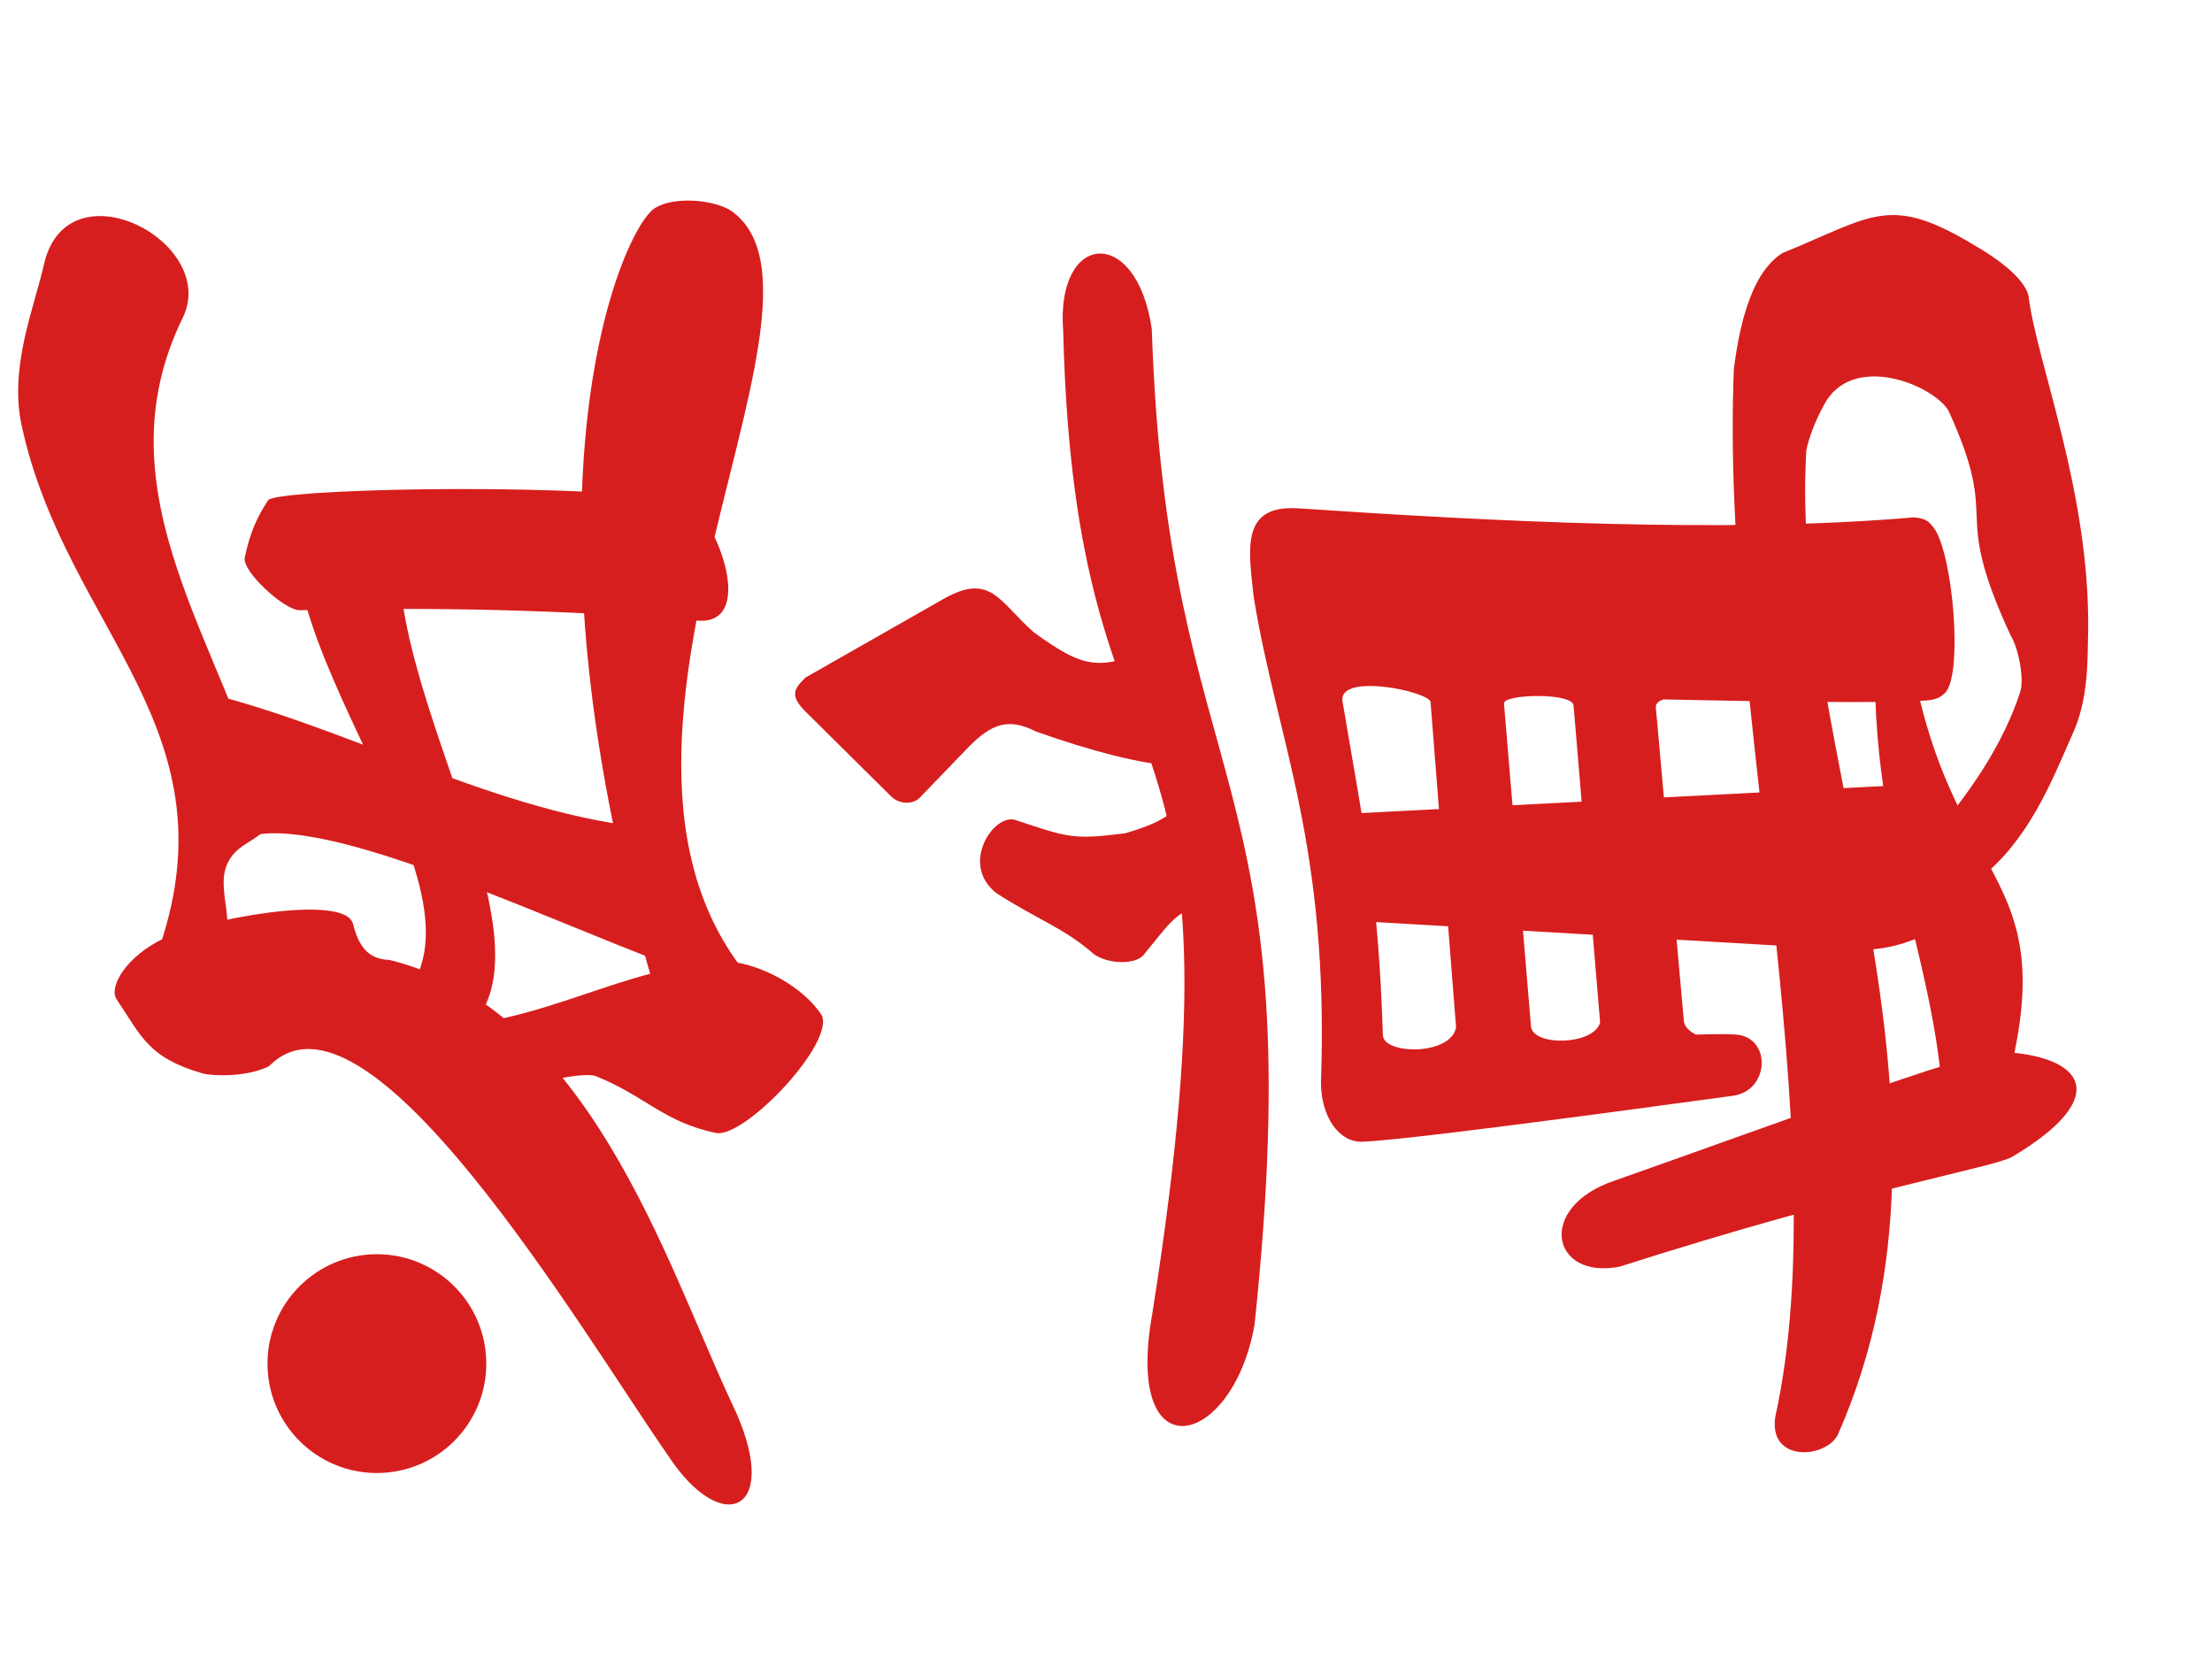 <svg width="400" height="300" viewBox="0 0 400 300" fill="none" xmlns="http://www.w3.org/2000/svg">
<g clip-path="url(#clip0_1_77)">
<path fill-rule="evenodd" clip-rule="evenodd" d="M226.858 239.557C237.635 138.047 211.096 144.471 208.281 59.496C205.536 40.611 190.822 41.861 192.264 59.945C194.507 150.313 227.204 118.724 208.356 237.638C203.18 266.635 222.924 261.902 226.858 239.557Z" fill="#D71E1E"/>
<path fill-rule="evenodd" clip-rule="evenodd" d="M183.66 148.293C179.735 146.981 173.478 156.29 180.187 161.512C187.667 166.343 192.343 167.776 197.607 172.372C200 174.331 205.332 174.614 206.875 172.589C213.074 165.021 211.659 165.865 221.613 161.09L219.851 140.559C211.262 147.079 212.016 148.156 203.427 150.69C194.1 151.855 193.251 151.498 183.66 148.293Z" fill="#D71E1E"/>
<path fill-rule="evenodd" clip-rule="evenodd" d="M145.698 122.5C143.533 124.572 142.765 125.81 145.698 128.713L161.238 144.105C162.739 145.452 164.943 145.476 166.208 144.368L175.042 135.199C179.294 130.845 182.356 129.735 187.377 132.299C196.994 135.719 206.745 138.285 212.085 138.395L208.598 117.214C198.781 121.174 196.241 121.085 186.952 114.349C180.625 108.79 179.178 103.416 170.535 108.354L145.698 122.5Z" fill="#D71E1E"/>
<path fill-rule="evenodd" clip-rule="evenodd" d="M226.053 100.096C226.053 102.476 226.405 105.212 226.729 108.083C230.968 134.064 240.39 152.715 238.869 195.866C238.899 201.707 241.977 206.663 246.459 206.458C256.352 206.042 308.636 198.758 313.348 198.153C319.765 197.3 320.336 188.363 314.689 187.186C313.655 186.971 310.732 186.965 306.693 187.089C305.55 186.541 304.673 185.691 304.51 184.78L299.418 127.797C299.425 127.218 299.963 126.783 300.748 126.477C320.841 126.919 340.49 127.161 347.371 126.731C348.891 126.608 350.491 126.68 351.857 125.161C354.891 121.534 353.221 101.053 349.91 95.753C348.832 94.284 348.327 93.753 346.08 93.555C312.088 96.516 268.863 94.223 235.207 91.95C227.754 91.353 226.052 94.861 226.053 100.096ZM242.816 127.077C241.427 121.425 258.645 125.055 258.693 126.989L263.305 185.817C262.281 190.944 250.239 190.697 250.076 187.239C249.18 160.6 246.895 151.495 242.816 127.077ZM271.969 127.206C271.838 125.5 284.353 125.188 284.555 127.587L289.352 184.907C288.201 189.008 277.39 189.259 276.859 185.686L271.969 127.206Z" fill="#D71E1E"/>
<path fill-rule="evenodd" clip-rule="evenodd" d="M242.844 147.199L243.479 166.432L334.038 171.723C344.33 172.474 354.649 167.231 354.801 160.482L348.254 141.74L242.844 147.199Z" fill="#D71E1E"/>
<path fill-rule="evenodd" clip-rule="evenodd" d="M351.464 208.293L359.491 207.447C377.775 153.201 350.915 165.811 344.34 110.553L339.412 111.187C336.425 153.429 352.591 175.54 351.464 208.293Z" fill="#D71E1E"/>
<path fill-rule="evenodd" clip-rule="evenodd" d="M292.031 213.473C277.681 218.263 280.5 231.52 292.916 229.042C336.364 215.146 360.413 211.1 363.774 209.243C382.003 198.451 377.228 190.841 361.34 190.165C356.491 190.053 317.846 204.399 292.031 213.473Z" fill="#D71E1E"/>
<path fill-rule="evenodd" clip-rule="evenodd" d="M321.036 256.16C319.732 264.519 330.12 263.761 332.324 259.477C358.791 199.63 323.458 135.639 326.633 81.51C327.002 79.452 328.197 76.198 329.835 73.216C334.883 63.659 349.345 69.482 352.314 74.192C362.159 95.728 352.405 90.706 363.563 114.865C365.024 117.143 366.16 123.123 365.248 125.347C362.27 134.29 357.146 141.649 352.584 147.497L358.23 158.686C366.831 151.78 370.901 141.586 374.601 133.145C377.815 126.398 377.455 119.019 377.607 114.116C377.952 89.008 368.31 65.527 366.851 53.713C366.321 50.255 360.326 46.23 357.542 44.663C341.669 34.971 338.972 38.974 322.353 45.748C316.121 49.598 314.341 60.728 313.548 66.576C310.974 127.293 332.36 204.83 321.036 256.16Z" fill="#D71E1E"/>
<path fill-rule="evenodd" clip-rule="evenodd" d="M21.023 180.605C25.649 187.526 26.838 191.257 36.606 194.1C38.185 194.551 44.388 194.893 48.644 192.812C66.307 174.78 104.684 239.953 120.837 263.252C130.777 278.417 141.924 273.26 132.155 253.369C120.219 227.704 106.32 182.468 70.389 173.577C66.447 173.491 64.787 170.862 63.849 167.104C62.44 161.352 36.364 166.404 29.568 169.71C22.772 173.016 19.726 178.367 21.023 180.605Z" fill="#D71E1E"/>
<path fill-rule="evenodd" clip-rule="evenodd" d="M86.199 199.117C90.783 197.919 102.556 193.742 107.491 194.504C116.508 198.017 119.936 202.928 129.532 204.89C134.811 205.73 151.132 188.466 148.552 183.508C144.255 177.175 135.366 173.81 131.373 173.914C112.168 174.602 98.569 185.542 76.461 185.937L86.199 199.117Z" fill="#D71E1E"/>
<path fill-rule="evenodd" clip-rule="evenodd" d="M28.118 173.325C43.452 132.049 12.036 114.307 3.923 76.993C1.597 66.294 6.221 55.639 8.037 47.429C12.498 29.674 39.401 43.696 33.146 57.25C17.203 89.53 41.206 117.21 48.711 147.849C49.121 150.115 46.033 151.5 43.936 152.947C37.142 157.636 42.747 164.712 40.628 170.482L28.118 173.325Z" fill="#D71E1E"/>
<path fill-rule="evenodd" clip-rule="evenodd" d="M35.005 124.725L41.84 152.773C52.531 144.076 94.689 164.672 122.336 175.027L118.535 149.856C89.764 147.328 63.112 131.228 35.005 124.725Z" fill="#D71E1E"/>
<path fill-rule="evenodd" clip-rule="evenodd" d="M64.55 185.754C99.025 171.804 50.715 124.696 53.501 94.601L72.693 94.601C67.094 125.48 107.811 177.295 79.326 189.641L64.55 185.754Z" fill="#D71E1E"/>
<path fill-rule="evenodd" clip-rule="evenodd" d="M44.254 100.876C43.794 103.336 51.42 110.364 54.181 110.347C78.38 109.739 102.038 110.273 126.236 112.243C137.569 112.957 128.592 91.137 123.224 90.234C97.888 87.201 49.676 88.506 48.481 90.462C46.491 93.482 45.163 96.401 44.254 100.876Z" fill="#D71E1E"/>
<path fill-rule="evenodd" clip-rule="evenodd" d="M120.888 187.067C90.168 90.54 112.758 40.306 118.66 37.495C121.899 35.598 128.65 36.008 132.031 38.002C156.811 54.654 93.13 143.631 142.613 183.755L120.888 187.067Z" fill="#D71E1E"/>
<path d="M87.936 246.586C87.936 235.66 79.079 226.803 68.153 226.803C57.227 226.803 48.37 235.66 48.37 246.586C48.37 257.512 57.227 266.369 68.153 266.369C79.079 266.369 87.936 257.512 87.936 246.586Z" fill="#D71E1E"/>
</g>
<defs>
<clipPath id="clip0_1_77">
<rect width="300" height="400" fill="white" transform="translate(6.10352e-05 300) rotate(-90)"/>
</clipPath>
</defs>
</svg>
